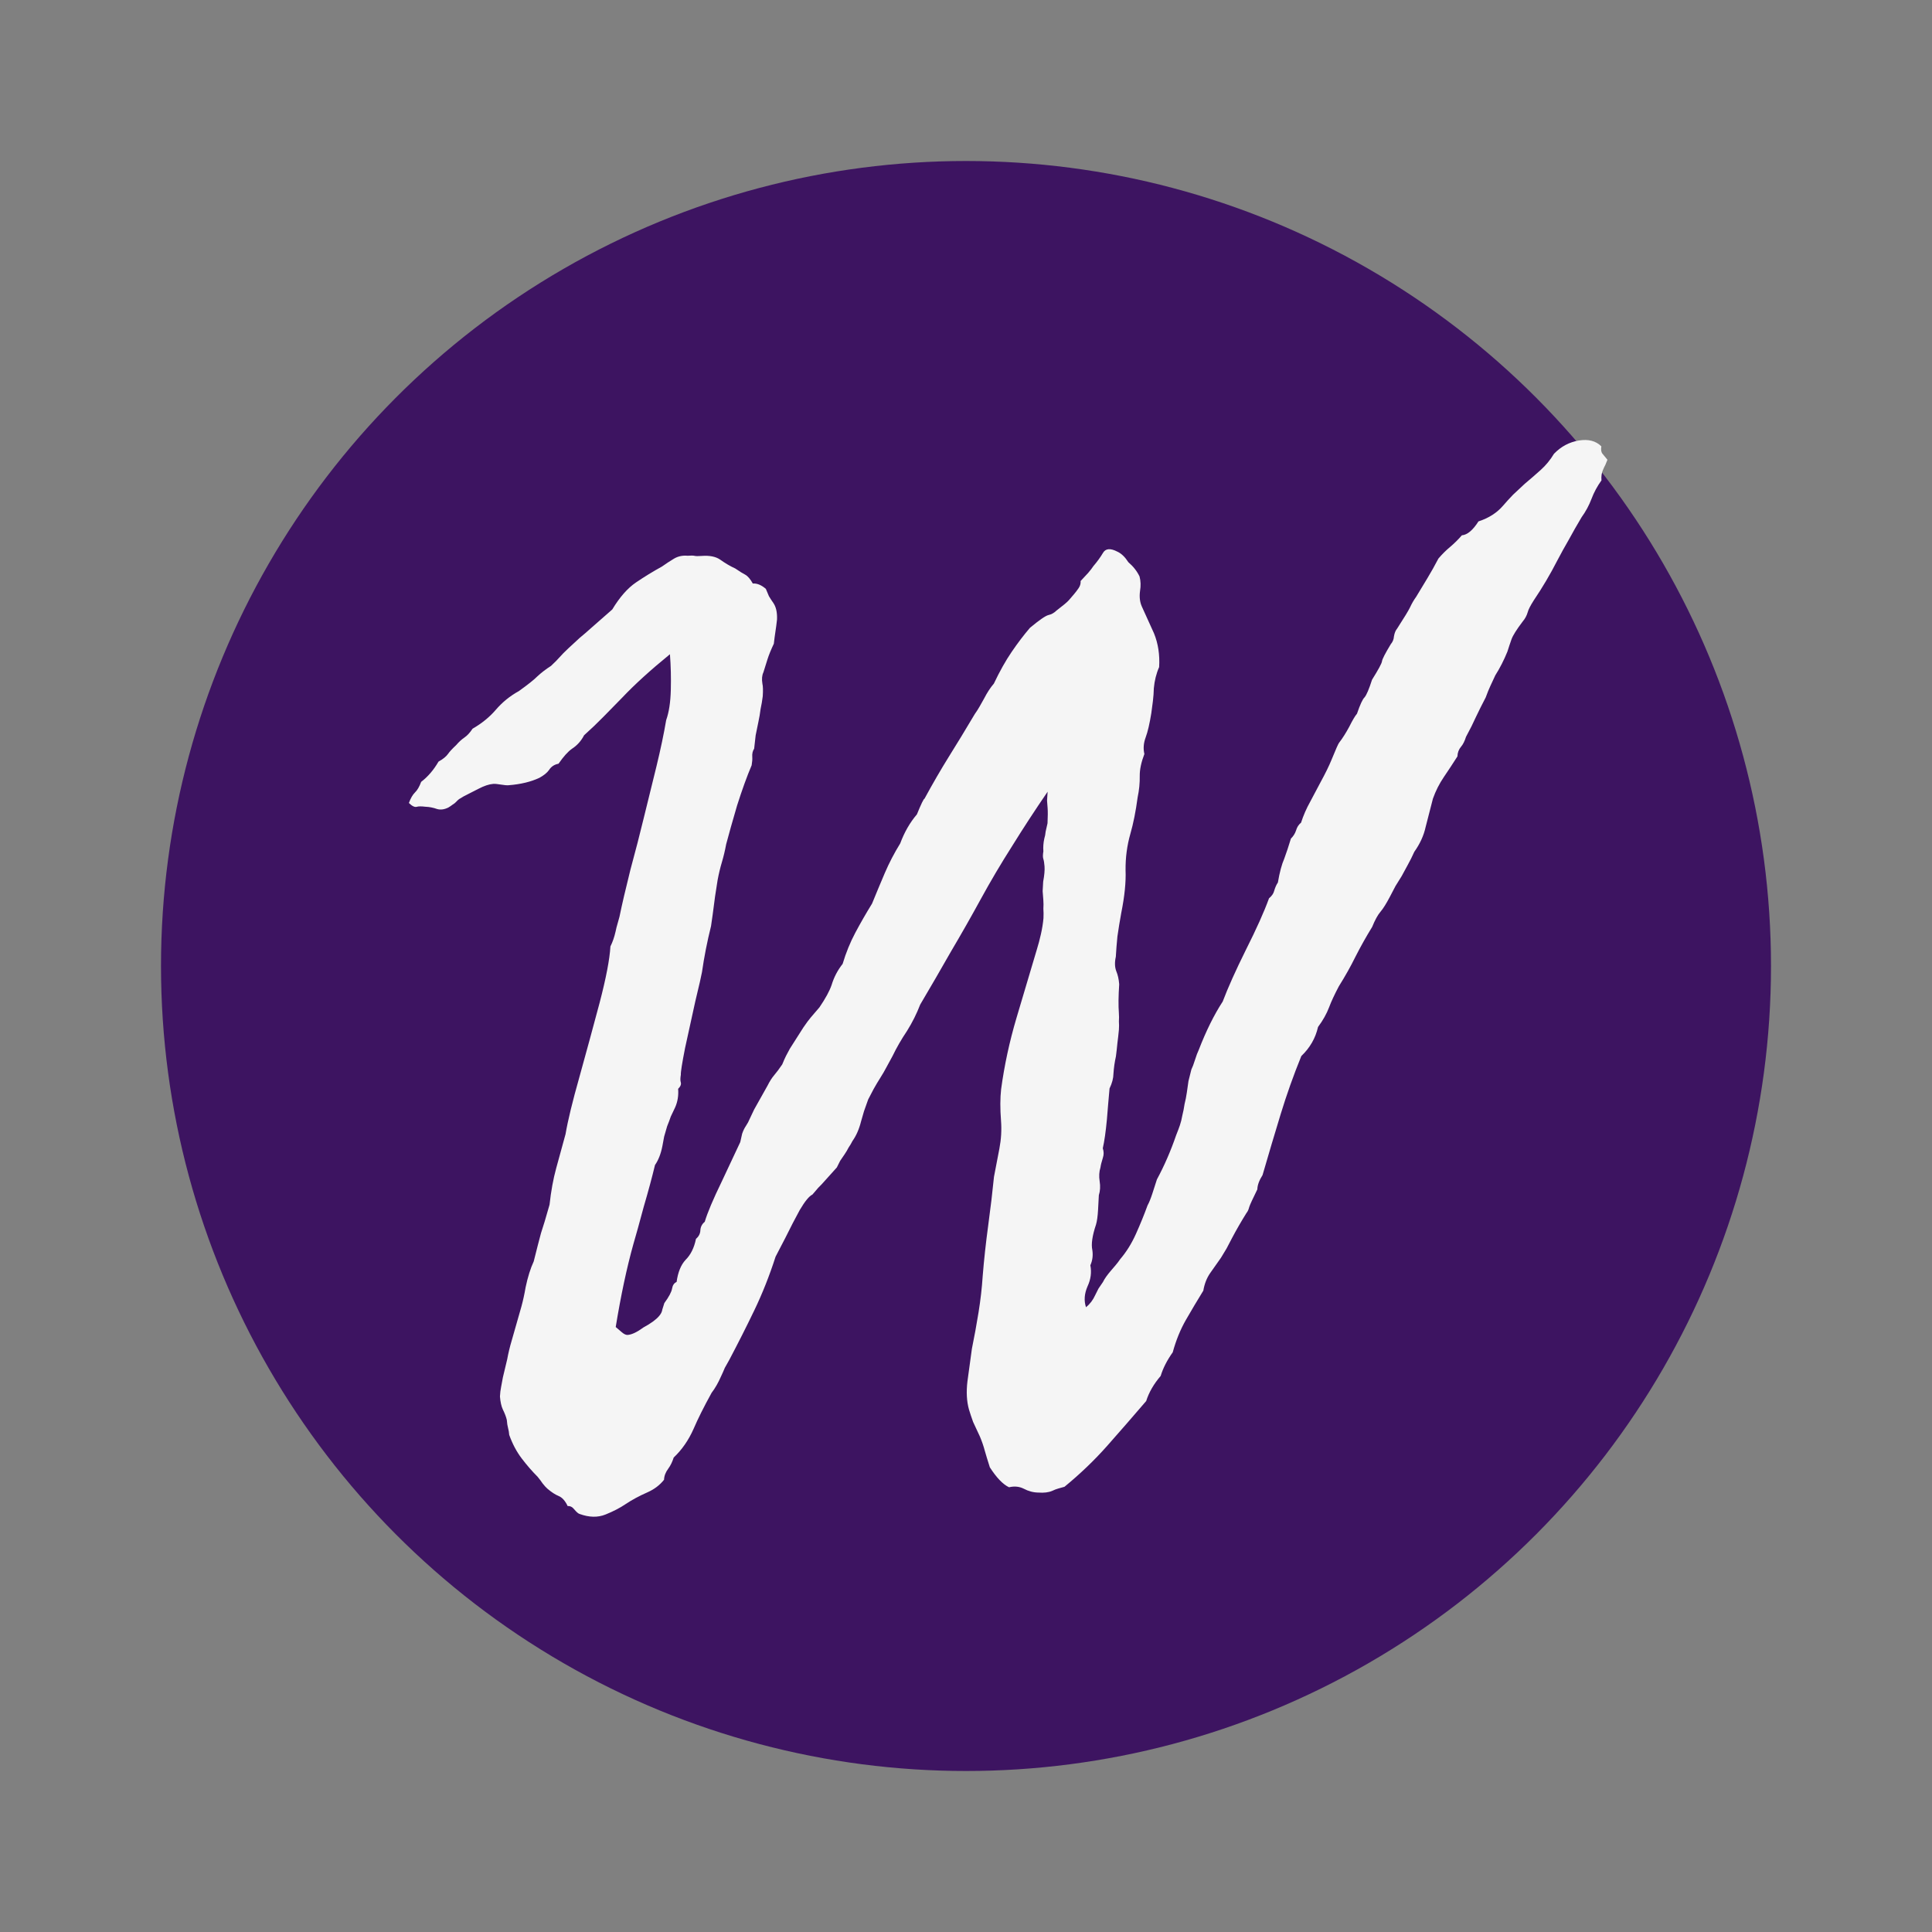 <svg width="600" height="600" viewBox="0 0 600 600" fill="none" xmlns="http://www.w3.org/2000/svg">
<rect x="0" y="0" width="600" height="600" fill="#808080" stroke="none"/>
<g clip-path="url(#clip0_5_4)">
<circle cx="300" cy="300" r="250" fill="#3D1461"/>
<path d="M497.316 138.62C497.136 139.678 497.261 140.452 497.691 140.941L499.204 142.784C498.984 143.323 498.764 143.862 498.544 144.402C498.315 144.811 498.09 145.286 497.87 145.825C497.421 146.774 497.246 147.897 497.346 149.195C496.048 150.993 495.019 152.9 494.26 154.917C493.501 156.935 492.473 158.842 491.174 160.64C489.786 162.967 488.463 165.288 487.205 167.605C485.936 169.792 484.733 171.974 483.594 174.151C481.437 178.366 479.01 182.47 476.314 186.465C475.265 188.113 474.641 189.336 474.442 190.135C474.132 191.203 473.618 192.157 472.899 192.996C471.001 195.493 469.838 197.345 469.408 198.553C468.979 199.762 468.554 201.035 468.135 202.373C467.036 205.07 465.788 207.516 464.39 209.713L462.877 212.964C462.428 213.913 461.933 215.126 461.394 216.604C460.255 218.781 459.237 220.818 458.338 222.716C457.559 224.473 456.54 226.511 455.282 228.827C454.863 230.166 454.353 231.184 453.754 231.883C453.035 232.722 452.656 233.731 452.616 234.909C451.217 237.106 449.814 239.238 448.406 241.305C446.998 243.373 445.865 245.615 445.006 248.031C444.207 251.227 443.453 254.158 442.744 256.824C442.165 259.481 440.991 262.052 439.223 264.539C438.554 266.027 437.875 267.385 437.186 268.614C436.497 269.842 435.868 271 435.299 272.089C434.719 273.048 434.08 274.076 433.381 275.175C432.812 276.263 432.243 277.352 431.674 278.44C430.535 280.617 429.546 282.195 428.707 283.174C427.869 284.152 427.01 285.72 426.131 287.877C424.273 290.893 422.551 293.964 420.963 297.09C419.495 300.076 417.772 303.147 415.795 306.302C414.427 308.889 413.418 311.056 412.769 312.804C412.01 314.821 410.861 316.868 409.323 318.945C408.544 322.401 406.817 325.407 404.14 327.963C401.723 333.895 399.576 339.937 397.699 346.089C395.821 352.24 393.954 358.522 392.096 364.933C391.048 366.581 390.508 368.059 390.478 369.367C389.01 372.353 388.171 374.181 387.962 374.85C387.762 375.649 387.482 376.258 387.123 376.677C385.495 379.284 383.997 381.88 382.629 384.467C382.059 385.555 381.49 386.644 380.921 387.732C380.342 388.691 379.763 389.65 379.183 390.608C378.005 392.266 376.886 393.854 375.828 395.372C374.769 396.89 374.06 398.707 373.701 400.825C371.843 403.84 370.051 406.851 368.323 409.857C366.595 412.863 365.222 416.234 364.203 419.969C362.436 422.455 361.187 424.902 360.458 427.309C358.301 429.825 356.803 432.422 355.964 435.098C351.89 439.852 347.87 444.47 343.905 448.954C339.941 453.438 335.502 457.697 330.588 461.732C329.949 461.912 329.31 462.091 328.671 462.271C328.032 462.451 327.398 462.696 326.768 463.005C325.63 463.485 324.207 463.659 322.499 463.529C320.931 463.519 319.398 463.115 317.9 462.316C316.542 461.637 315.029 461.492 313.362 461.882C311.464 460.983 309.477 458.916 307.4 455.68C306.711 453.513 306.186 451.79 305.827 450.512C305.457 449.104 304.953 447.641 304.314 446.123C303.535 444.485 302.831 442.972 302.202 441.584C301.702 440.186 301.278 438.913 300.929 437.764C300.21 435.207 300.05 432.281 300.449 428.986L301.827 418.89C302.586 415.175 303.276 411.4 303.895 407.565C304.514 403.73 304.943 399.975 305.183 396.3C305.583 391.307 306.157 386.039 306.906 380.496C307.655 374.954 308.249 369.946 308.689 365.472C309.248 362.556 309.807 359.64 310.367 356.724C310.926 353.807 311.096 350.921 310.876 348.065C310.586 344.3 310.596 341.035 310.906 338.268C311.905 330.878 313.493 323.508 315.67 316.158C317.847 308.808 319.974 301.658 322.051 294.707C322.471 293.369 322.875 291.836 323.265 290.109C323.654 288.381 323.919 286.728 324.059 285.15C324.109 284.102 324.099 283.123 324.029 282.214C324.089 281.295 324.084 280.382 324.014 279.473C323.944 278.564 323.874 277.655 323.804 276.747C323.864 275.828 323.919 274.844 323.969 273.796C324.338 271.808 324.478 270.23 324.388 269.062C324.308 268.023 324.184 267.249 324.014 266.74C323.844 266.231 323.849 265.447 324.029 264.388C323.929 263.09 324.024 261.777 324.314 260.449C324.523 259.779 324.663 259.05 324.733 258.262C324.933 257.463 325.127 256.599 325.317 255.67C325.417 253.573 325.427 252.005 325.347 250.966C325.287 250.187 325.227 249.408 325.167 248.63C325.227 247.711 325.287 246.792 325.347 245.873C321.472 251.526 317.792 257.163 314.307 262.785C310.812 268.278 307.576 273.75 304.6 279.203C301.624 284.656 298.518 290.118 295.282 295.591C292.177 301.053 289.006 306.521 285.77 311.994C284.682 314.82 283.323 317.536 281.696 320.143C279.938 322.759 278.44 325.356 277.202 327.932C276.632 329.021 276.003 330.179 275.314 331.407C274.745 332.496 274.111 333.589 273.412 334.688C272.713 335.786 272.018 336.95 271.329 338.178C270.76 339.267 270.191 340.355 269.622 341.444C269.192 342.652 268.763 343.86 268.333 345.069C268.024 346.137 267.714 347.206 267.405 348.275C266.805 350.671 265.917 352.699 264.738 354.356C264.399 355.035 263.994 355.719 263.525 356.409C263.185 357.088 262.781 357.772 262.311 358.461C261.842 359.15 261.373 359.839 260.903 360.528C260.564 361.207 260.224 361.886 259.885 362.565L256.095 366.774C255.495 367.474 254.831 368.178 254.102 368.887C253.503 369.586 252.904 370.285 252.305 370.984C251.296 371.453 249.983 373.056 248.365 375.792C246.877 378.519 245.399 381.375 243.931 384.361C242.453 387.217 241.429 389.189 240.86 390.278C238.963 396.17 236.775 401.692 234.299 406.845C231.822 411.998 229.215 417.161 226.479 422.334C226.02 423.153 225.56 423.972 225.101 424.791C224.771 425.6 224.382 426.479 223.933 427.427C223.044 429.455 222.065 431.162 220.996 432.55C218.59 436.914 216.722 440.649 215.394 443.755C213.836 447.27 211.779 450.236 209.222 452.653C208.803 453.991 208.238 455.145 207.529 456.113C206.7 457.222 206.266 458.365 206.226 459.544C204.918 461.212 203.19 462.52 201.043 463.468C198.516 464.577 196.26 465.795 194.272 467.123C192.535 468.302 190.462 469.375 188.056 470.344C185.649 471.313 182.967 471.258 180.011 470.179C179.612 470.079 179.053 469.6 178.334 468.741C177.754 468.002 177.075 467.663 176.296 467.723C175.517 466.085 174.589 465.046 173.51 464.607C172.432 464.167 171.263 463.408 170.005 462.33C169.586 461.97 169.086 461.421 168.507 460.682C168.357 460.432 168.138 460.123 167.848 459.753C167.558 459.384 167.269 459.014 166.979 458.645C165.281 456.947 163.634 455.049 162.036 452.952C160.438 450.855 159.14 448.408 158.141 445.612C158.081 444.833 157.961 444.124 157.782 443.485C157.602 442.846 157.472 442.007 157.392 440.968C157.192 440.07 156.783 438.991 156.164 437.733C155.695 436.724 155.395 435.376 155.265 433.688C155.315 432.64 155.435 431.651 155.625 430.722C155.804 429.664 155.989 428.67 156.179 427.741L157.512 422.154C157.882 420.167 158.326 418.304 158.845 416.566C159.355 414.699 159.869 412.896 160.388 411.159C160.908 409.421 161.422 407.618 161.931 405.751C162.441 403.884 162.875 401.891 163.235 399.774C163.904 396.588 164.743 393.912 165.751 391.745C166.75 387.75 167.504 384.819 168.013 382.952C168.653 381.074 169.536 378.133 170.665 374.129C171.124 369.914 171.813 366.14 172.732 362.804L175.638 352.198C176.357 347.964 177.796 342.042 179.953 334.432C182.1 326.693 184.187 319.023 186.214 311.424C188.232 303.694 189.35 297.862 189.57 293.927C190.249 292.569 190.783 291.026 191.173 289.298C191.363 288.37 191.562 287.571 191.772 286.902C191.972 286.103 192.177 285.369 192.386 284.7C193.145 280.985 194.274 276.131 195.772 270.139C197.4 264.137 198.758 258.875 199.847 254.351C201.245 248.758 202.588 243.301 203.876 237.978C205.165 232.655 206.168 227.876 206.887 223.642C207.746 221.225 208.226 218.12 208.325 214.325C208.425 210.53 208.336 206.815 208.056 203.18C202.034 208.083 197.091 212.577 193.226 216.661C191.288 218.639 189.351 220.616 187.414 222.593C185.476 224.571 183.469 226.488 181.392 228.346C180.483 230.113 179.22 231.516 177.602 232.555C176.363 233.434 174.98 234.977 173.452 237.184C172.164 237.413 171.17 238.077 170.471 239.176C169.882 240.005 168.898 240.799 167.52 241.558C164.874 242.806 161.668 243.575 157.903 243.864C157.384 243.904 156.595 243.834 155.536 243.655C154.478 243.475 153.689 243.405 153.17 243.445C151.871 243.545 150.343 244.054 148.586 244.973L144.062 247.28C143.563 247.579 143.063 247.879 142.564 248.178C142.194 248.468 141.89 248.753 141.65 249.032C141.41 249.312 141.041 249.602 140.542 249.901C140.172 250.191 139.738 250.485 139.238 250.785C137.98 251.404 136.817 251.559 135.748 251.249C134.54 250.82 133.346 250.585 132.168 250.545C130.85 250.385 129.936 250.39 129.427 250.56C128.787 250.74 127.974 250.345 126.985 249.377C127.524 247.899 128.158 246.805 128.887 246.096C129.616 245.387 130.251 244.294 130.79 242.816C132.887 241.218 134.685 239.121 136.183 236.524C137.561 235.765 138.544 234.971 139.134 234.142C139.603 233.453 140.447 232.54 141.665 231.401C142.504 230.422 143.358 229.639 144.227 229.049C145.096 228.46 145.94 227.546 146.758 226.308C149.635 224.65 152.031 222.703 153.949 220.466C155.986 218.089 158.383 216.142 161.139 214.624C163.985 212.577 165.893 211.059 166.861 210.07C168.08 208.932 169.498 207.843 171.116 206.805C172.334 205.666 173.243 204.747 173.842 204.048C174.441 203.349 175.35 202.431 176.568 201.292C177.787 200.154 178.945 199.085 180.044 198.086C181.272 197.078 182.436 196.074 183.534 195.076L190.14 189.278C192.457 185.444 194.919 182.642 197.525 180.875C200.132 179.107 202.813 177.464 205.57 175.947C206.808 175.068 208.051 174.254 209.3 173.505C210.548 172.756 211.961 172.451 213.539 172.591C214.577 172.511 215.296 172.521 215.696 172.621C216.095 172.721 216.814 172.731 217.853 172.651C220.32 172.461 222.242 172.836 223.62 173.775C225.278 174.953 226.851 175.877 228.339 176.546C229.717 177.485 230.746 178.124 231.425 178.463C232.244 178.923 233.032 179.842 233.791 181.22C235.09 181.12 236.438 181.669 237.836 182.867C238.155 183.626 238.475 184.385 238.795 185.144C239.244 185.893 239.688 186.577 240.128 187.197C241.007 188.435 241.401 190.168 241.311 192.395C241.231 193.054 241.151 193.713 241.071 194.372C240.982 194.901 240.897 195.495 240.817 196.155C240.727 196.684 240.642 197.278 240.562 197.937C240.482 198.596 240.402 199.255 240.322 199.914C239.424 201.812 238.765 203.43 238.345 204.768C237.926 206.106 237.506 207.444 237.087 208.782C236.637 209.731 236.532 210.915 236.772 212.333C236.962 213.102 236.997 214.405 236.877 216.242C236.717 217.561 236.492 218.884 236.203 220.212C236.043 221.53 235.818 222.853 235.529 224.182C235.239 225.51 234.954 226.903 234.675 228.361C234.515 229.679 234.36 231.062 234.21 232.51C233.741 233.2 233.546 234.063 233.626 235.102C233.676 235.751 233.611 236.605 233.431 237.663C231.993 241.039 230.485 245.203 228.907 250.157C227.459 255.1 226.331 259.104 225.522 262.17C225.152 264.158 224.708 266.02 224.189 267.758C223.669 269.495 223.225 271.358 222.855 273.345C222.676 274.404 222.501 275.527 222.331 276.716C222.151 277.774 221.981 278.963 221.822 280.281C221.662 281.599 221.497 282.852 221.327 284.041C221.158 285.229 220.988 286.418 220.818 287.606C220.219 290.003 219.684 292.394 219.215 294.781C218.746 297.168 218.341 299.55 218.002 301.927C217.822 302.985 217.138 305.976 215.949 310.899C214.891 315.813 213.827 320.661 212.759 325.445C211.82 330.218 211.38 332.995 211.44 333.774C211.26 334.832 211.255 335.616 211.425 336.125C211.605 336.765 211.33 337.439 210.601 338.148C210.761 340.225 210.451 342.142 209.673 343.9C209.223 344.849 208.774 345.797 208.324 346.746C208.005 347.685 207.625 348.693 207.186 349.772C206.876 350.841 206.567 351.909 206.257 352.978C206.067 353.906 205.883 354.9 205.703 355.959C205.233 358.345 204.469 360.298 203.411 361.816C202.522 365.541 201.353 369.875 199.905 374.818C198.587 379.751 197.514 383.621 196.685 386.427C194.637 393.767 192.815 402.331 191.217 412.118C191.776 412.597 192.405 413.136 193.104 413.736C193.803 414.335 194.412 414.614 194.932 414.574C196.23 414.475 197.868 413.696 199.845 412.238C202.102 411.019 203.71 409.851 204.669 408.732C205.268 408.033 205.607 407.354 205.687 406.695C205.787 406.296 205.892 405.961 206.002 405.691C206.102 405.292 206.207 404.957 206.316 404.688C207.735 402.75 208.534 401.252 208.713 400.194C208.893 399.135 209.362 398.446 210.121 398.127C210.541 395.091 211.475 392.799 212.923 391.251C214.501 389.693 215.574 387.521 216.143 384.735C217.002 384.016 217.457 383.132 217.507 382.083C217.557 381.035 218.011 380.151 218.87 379.432C219.699 376.626 221.466 372.441 224.173 366.879C226.869 361.187 228.777 357.122 229.895 354.686C230.085 353.757 230.28 352.893 230.479 352.094C230.799 351.155 231.193 350.341 231.663 349.652C232.132 348.963 232.532 348.214 232.861 347.405C233.311 346.457 233.76 345.508 234.209 344.559L238.344 337.189C239.023 335.831 239.722 334.733 240.441 333.894C241.16 333.055 241.989 331.946 242.928 330.568C243.367 329.49 243.757 328.611 244.096 327.932C244.436 327.253 244.835 326.504 245.295 325.685L249.489 319.094C250.428 317.716 251.197 316.677 251.796 315.978L254.492 312.832C256.37 310.076 257.628 307.759 258.267 305.882C258.996 303.475 260.135 301.298 261.683 299.35C262.721 295.875 264.04 292.64 265.637 289.644C267.235 286.648 268.963 283.642 270.821 280.626C272.139 277.39 273.462 274.22 274.79 271.114C276.119 268.008 277.711 264.947 279.569 261.931C280.867 258.436 282.595 255.43 284.752 252.913C286.07 249.678 286.859 248.05 287.119 248.03C288.377 245.713 289.64 243.461 290.909 241.274C292.177 239.087 293.45 236.965 294.729 234.908C297.056 231.203 299.722 226.819 302.728 221.756C303.317 220.927 303.842 220.103 304.301 219.284C304.76 218.465 305.22 217.646 305.679 216.827C306.588 215.06 307.582 213.547 308.66 212.288C310.458 208.494 312.295 205.218 314.173 202.462C316.05 199.705 317.948 197.209 319.865 194.972C322.811 192.525 324.734 191.202 325.632 191.002C326.531 190.803 327.345 190.348 328.074 189.639C330.171 188.041 331.46 186.963 331.939 186.404L333.557 184.516C334.036 183.957 334.51 183.333 334.98 182.644C335.449 181.955 335.654 181.221 335.594 180.442L337.946 177.91C338.665 177.071 339.199 176.377 339.549 175.828C340.747 174.43 341.751 173.047 342.56 171.679C343.369 170.31 344.862 170.196 347.039 171.334C348.257 171.893 349.385 172.982 350.424 174.6C351.962 175.918 353.12 177.396 353.899 179.034C354.269 180.442 354.319 181.94 354.049 183.528C353.799 185.375 353.989 186.993 354.618 188.381C355.247 189.769 355.877 191.157 356.506 192.545C357.135 193.934 357.764 195.322 358.393 196.71C359.681 199.876 360.211 203.361 359.981 207.166C359.092 209.193 358.543 211.39 358.333 213.757C358.303 215.065 358.208 216.378 358.048 217.697C357.879 218.885 357.714 220.138 357.554 221.456C357.025 224.762 356.435 227.289 355.786 229.036C355.137 230.784 355.007 232.492 355.397 234.159C354.418 236.716 353.939 238.973 353.959 240.93C353.999 243.147 353.779 245.384 353.3 247.641C352.72 251.995 351.966 255.775 351.037 258.981C350.009 262.586 349.514 266.346 349.554 270.261C349.704 273.906 349.26 278.315 348.221 283.488C347.762 286.004 347.362 288.451 347.023 290.828C346.803 293.065 346.638 295.167 346.528 297.134C346.139 298.862 346.189 300.36 346.678 301.628C347.157 302.767 347.457 304.115 347.577 305.673C347.337 309.348 347.302 312.289 347.472 314.496C347.542 315.405 347.547 316.318 347.487 317.237C347.547 318.016 347.547 318.865 347.487 319.784C347.407 320.443 347.332 321.167 347.262 321.956C347.182 322.615 347.102 323.274 347.022 323.933C346.942 324.592 346.868 325.316 346.798 326.105C346.718 326.764 346.638 327.423 346.558 328.082C346.168 329.81 345.914 331.593 345.794 333.43C345.774 334.868 345.369 336.401 344.58 338.029C344.441 339.607 344.301 341.185 344.161 342.763C344.021 344.341 343.886 345.983 343.757 347.691C343.397 351.506 342.973 354.477 342.483 356.604C342.823 357.623 342.833 358.601 342.513 359.54C342.094 360.878 341.844 361.877 341.764 362.536C341.345 363.874 341.26 365.317 341.509 366.865C341.759 368.413 341.674 369.856 341.255 371.194L341.015 375.718C340.905 377.685 340.695 379.203 340.386 380.272C339.217 383.757 338.833 386.399 339.232 388.196C339.492 389.874 339.287 391.457 338.618 392.945C339.047 395.132 338.758 397.309 337.749 399.476C336.75 401.773 336.591 403.94 337.27 405.977C338.498 404.969 339.447 403.72 340.116 402.232C340.455 401.553 340.795 400.874 341.135 400.195C341.604 399.506 342.073 398.817 342.543 398.128C342.992 397.179 343.816 396.006 345.014 394.608C345.494 394.048 345.973 393.489 346.452 392.93C346.932 392.371 347.406 391.747 347.876 391.058C349.793 388.821 351.421 386.214 352.759 383.238C354.097 380.262 355.306 377.296 356.384 374.34C356.844 373.521 357.338 372.308 357.867 370.7C358.397 369.092 358.871 367.619 359.29 366.281C361.577 362.057 363.575 357.463 365.282 352.5C365.722 351.421 366.101 350.413 366.421 349.474C366.74 348.535 366.99 347.536 367.17 346.478C367.47 345.279 367.704 344.086 367.874 342.898C368.174 341.699 368.408 340.506 368.578 339.318C368.748 338.129 368.918 336.941 369.087 335.752C369.387 334.554 369.687 333.356 369.986 332.157C370.326 331.478 370.705 330.469 371.125 329.131C371.544 327.793 371.924 326.784 372.263 326.105C374.55 320.183 377.037 315.16 379.723 311.036C381.351 306.732 383.748 301.389 386.914 295.007C390.199 288.486 392.596 283.144 394.104 278.979C394.963 278.26 395.492 277.501 395.692 276.702C396.002 275.634 396.391 274.755 396.861 274.066C397.4 270.89 398.059 268.423 398.838 266.666C399.487 264.918 400.176 262.841 400.905 260.434C401.634 259.725 402.159 258.901 402.478 257.963C402.788 256.894 403.312 256.07 404.051 255.491C404.79 253.214 405.734 251.052 406.882 249.005L410.133 242.878C411.621 240.152 412.749 237.845 413.518 235.957C414.837 232.722 415.616 230.964 415.855 230.685C416.924 229.296 417.972 227.649 419.001 225.741C420.02 223.704 420.829 222.336 421.428 221.637C422.387 218.821 423.171 217.128 423.78 216.559C424.379 215.86 425.153 214.037 426.102 211.091C428.079 207.935 429.108 206.028 429.188 205.369C429.267 204.71 430.176 202.942 431.914 200.066C432.513 199.367 432.843 198.558 432.903 197.639C433.082 196.581 433.412 195.772 433.891 195.213C436.108 191.777 437.442 189.585 437.891 188.636C438.45 187.418 439.084 186.325 439.793 185.356C440.952 183.439 442.11 181.521 443.269 179.604C444.427 177.686 445.576 175.639 446.714 173.462C447.913 172.064 449.126 170.861 450.354 169.852C451.702 168.703 452.916 167.5 453.994 166.242C455.682 166.112 457.4 164.674 459.147 161.928C462.333 160.899 464.885 159.266 466.802 157.029C467.761 155.911 468.785 154.787 469.873 153.659C471.091 152.521 472.31 151.382 473.528 150.244C475.246 148.806 476.899 147.373 478.487 145.944C480.074 144.516 481.448 142.844 482.606 140.926C484.783 138.669 487.355 137.296 490.321 136.807C493.287 136.318 495.618 136.922 497.316 138.62Z" fill="#F5F5F5"/>
</g>
<defs>
<clipPath id="clip0_5_4">
<rect width="600" height="600" fill="white"/>
</clipPath>
</defs>
</svg>
